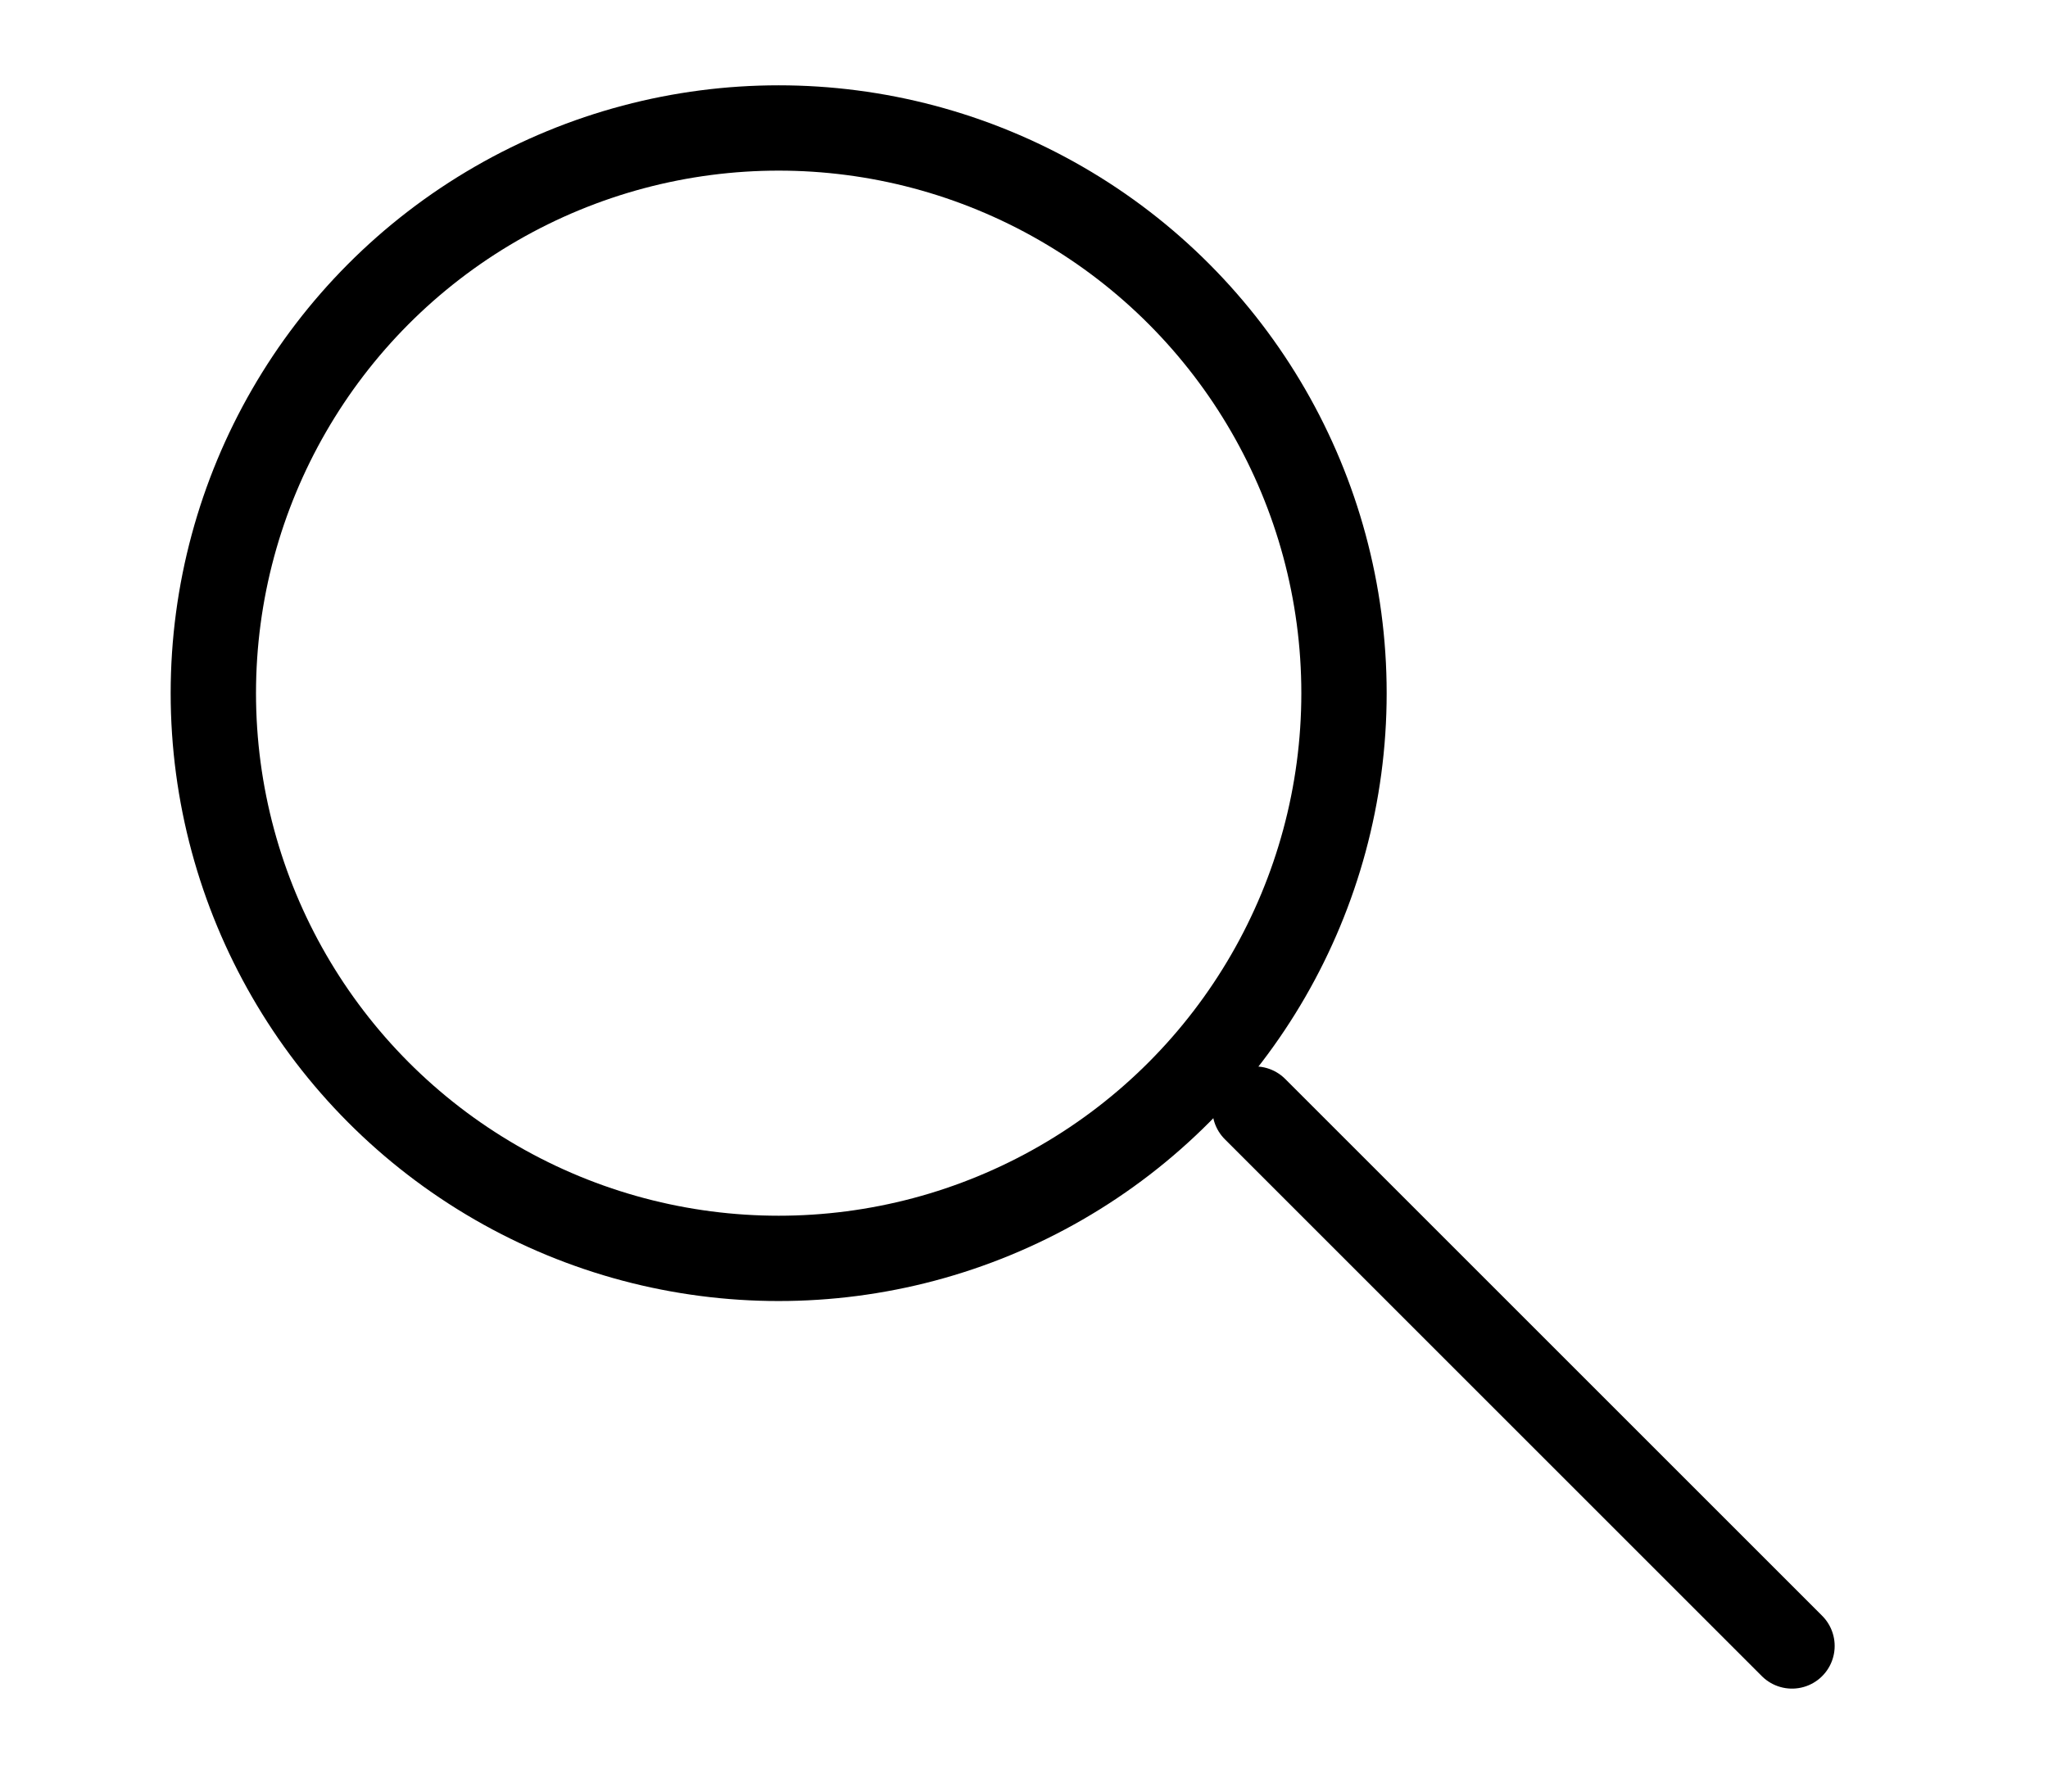 <svg class="icon icon-custom icon-clean-search" width="24" height="21" viewBox="0 0 24 21" fill="none" xmlns="http://www.w3.org/2000/svg">
    <rect width="24" height="21" fill="white"></rect>
    <circle cx="9.125" cy="8.125" r="6.625" stroke="black"></circle>
    <line x1="14.707" y1="13" x2="21" y2="19.293" stroke="black" stroke-linecap="round"></line>
    </svg>
